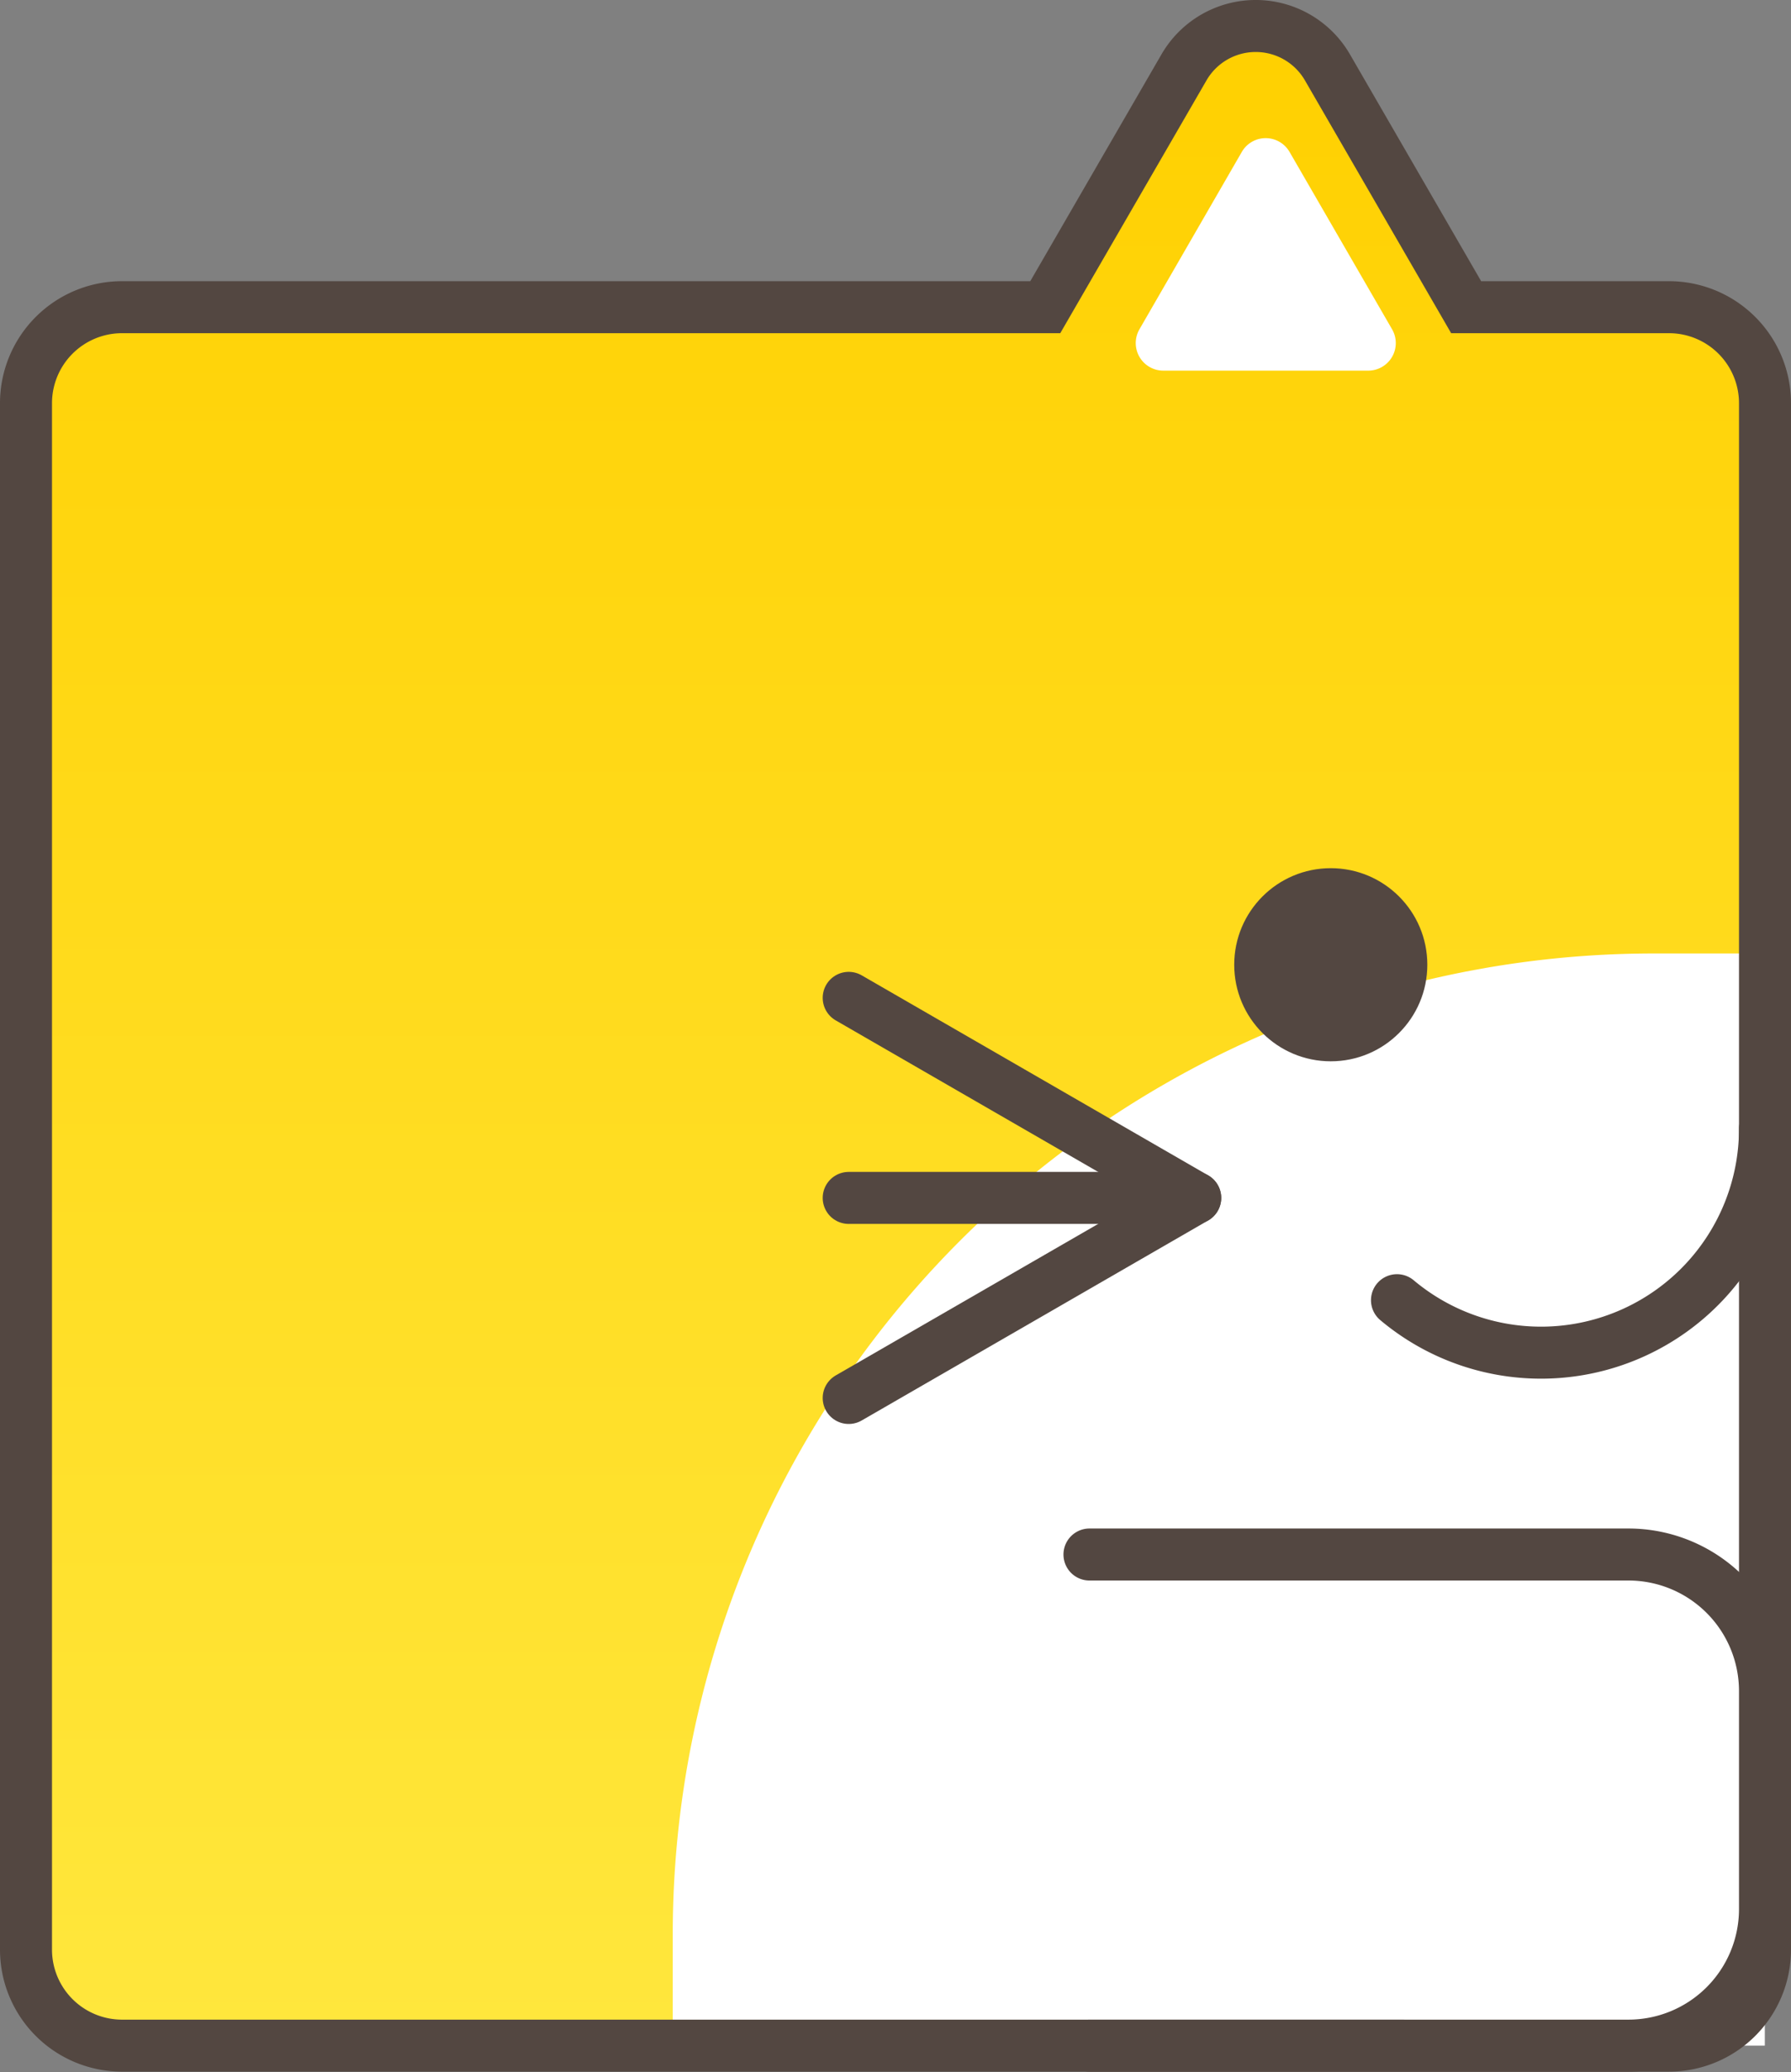 <svg xmlns="http://www.w3.org/2000/svg" xmlns:xlink="http://www.w3.org/1999/xlink" viewBox="0 0 103.32 119.54"><rect x="0" y="0" width="103.32" height="119.54" fill="#808080" stroke="none"/><defs><linearGradient id="f13bfba1-5666-4811-8a4c-ac392765607c" x1="51.66" y1="118.04" x2="51.66" y2="1.5" gradientUnits="userSpaceOnUse"><stop offset="0" stop-color="#ffe73d"/><stop offset="1" stop-color="#ffd000"/></linearGradient></defs><g id="f970aeaf-a59c-41da-9928-a1b58c9deb5e" data-name="レイヤー 2"><g id="aff9fb13-2656-453a-b8ad-eddb5cff626c" data-name="レイヤー 1"><path d="M96.28,17.72H84.58l-8-13.83a4.78,4.78,0,0,0-8.28,0l-8,13.83H7A5.54,5.54,0,0,0,1.5,23.26V112.5A5.54,5.54,0,0,0,7,118H96.28a5.54,5.54,0,0,0,5.54-5.54V23.26A5.54,5.54,0,0,0,96.28,17.72Z" fill="url(#f13bfba1-5666-4811-8a4c-ac392765607c)"/><path d="M95.39,55h6.42a0,0,0,0,1,0,0v63a0,0,0,0,1,0,0h-63a0,0,0,0,1,0,0v-6.42A56.58,56.58,0,0,1,95.39,55Z" fill="#fff"/><path d="M101.82,65.1A12.92,12.92,0,0,1,80.59,75" fill="none" stroke="#534741" stroke-linecap="round" stroke-linejoin="round" stroke-width="3"/><circle cx="76.77" cy="55.65" r="5.57" fill="#534741"/><path d="M96.28,17.72H84.58l-8-13.83a4.78,4.78,0,0,0-8.28,0l-8,13.83H7A5.54,5.54,0,0,0,1.5,23.26V112.5A5.54,5.54,0,0,0,7,118H96.28a5.54,5.54,0,0,0,5.54-5.54V23.26A5.54,5.54,0,0,0,96.28,17.72Z" fill="none" stroke="#534741" stroke-miterlimit="10" stroke-width="3"/><rect x="75.93" y="92.14" width="28.37" height="23.43" rx="7" transform="translate(-13.74 193.97) rotate(-90)" fill="#fff"/><path d="M62.85,89.67H93.94a7.88,7.88,0,0,1,7.88,7.88v12.61A7.88,7.88,0,0,1,93.94,118H62.85" fill="none" stroke="#534741" stroke-linecap="round" stroke-linejoin="round" stroke-width="3"/><polyline points="48.96 80.64 68.95 69.1 48.96 57.56" fill="none" stroke="#534741" stroke-linecap="round" stroke-linejoin="round" stroke-width="3"/><line x1="68.95" y1="69.1" x2="48.96" y2="69.1" fill="none" stroke="#534741" stroke-linecap="round" stroke-linejoin="round" stroke-width="3"/><path d="M71.64,8.76,65.73,19a1.59,1.59,0,0,0,1.37,2.38H78.93A1.59,1.59,0,0,0,80.31,19L74.39,8.76A1.59,1.59,0,0,0,71.64,8.76Z" fill="#fff"/></g></g></svg>